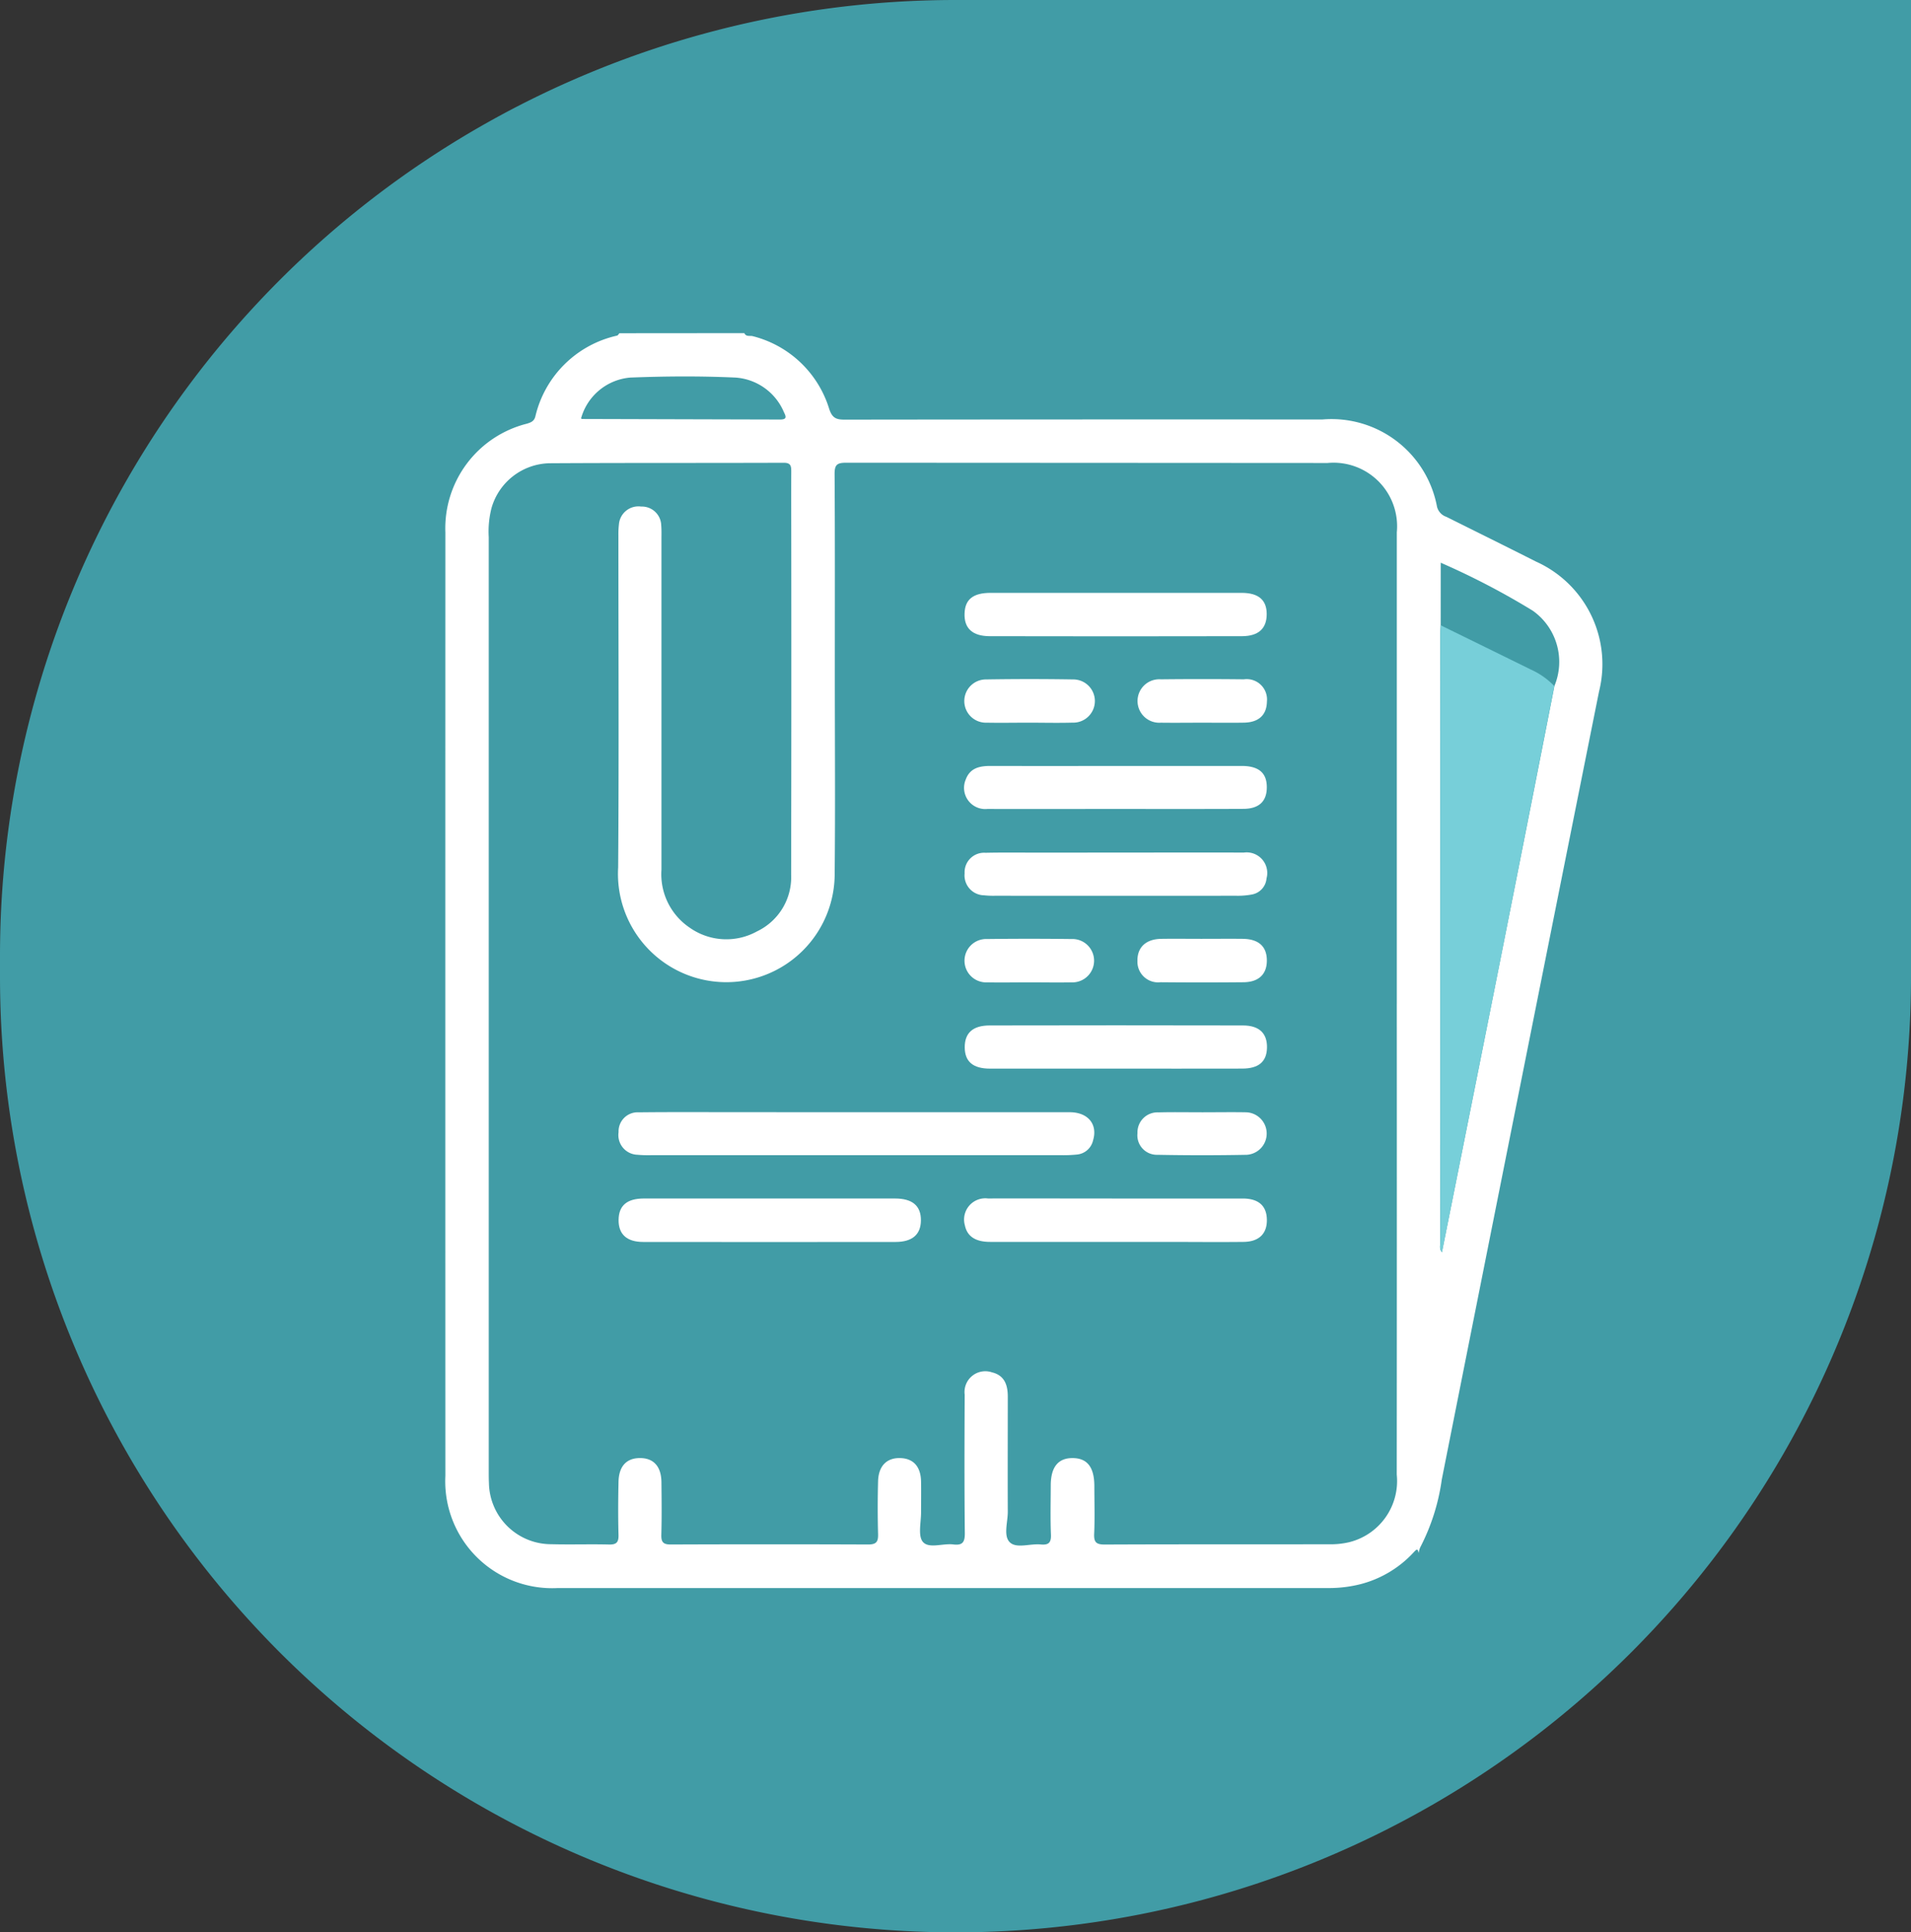 <svg xmlns="http://www.w3.org/2000/svg" width="91" height="92" viewBox="0 0 91 92">
  <rect x="0" y="0" width="91" height="92" fill="#333333" stroke="none"/>
  <g id="Grupo_79531" data-name="Grupo 79531" transform="translate(-180 -4112)">
    <path id="Rectángulo_32941" data-name="Rectángulo 32941" d="M45.5,0H91a0,0,0,0,1,0,0V46.5A45.5,45.5,0,0,1,45.5,92h0A45.5,45.5,0,0,1,0,46.5v-1A45.5,45.5,0,0,1,45.5,0Z" transform="translate(180 4112)" fill="#419ca6"/>
    <g id="Grupo_74304" data-name="Grupo 74304" transform="translate(201.204 4127.863)">
      <path id="Trazado_100476" data-name="Trazado 100476" d="M201.525,208.8c.083.19.271.107.407.147a5.117,5.117,0,0,1,3.635,3.465c.143.431.334.508.732.507q11.374-.014,22.748-.007a5.111,5.111,0,0,1,5.464,4.162.685.685,0,0,0,.445.473c1.423.71,2.849,1.413,4.268,2.131a5.353,5.353,0,0,1,3,6.187q-3.759,18.753-7.487,37.511a9.96,9.96,0,0,1-1.028,3.236.826.826,0,0,0-.068.268c-.061-.2-.073-.215-.243-.034a5.213,5.213,0,0,1-2.511,1.511,6.1,6.1,0,0,1-1.556.19q-18.345,0-36.69,0a5.091,5.091,0,0,1-5.353-5.343q-.005-22.457,0-44.914a5.136,5.136,0,0,1,3.874-5.176c.2-.059.352-.118.411-.346a5.144,5.144,0,0,1,3.891-3.849c.044-.012.075-.075.112-.114Zm33.158,13.907c-.006.135-.017.271-.017.407q0,14.486,0,28.973c0,.145-.06.309.077.472.948-4.745,1.894-9.458,2.83-14.172Q238.844,232,240.1,225.6a2.987,2.987,0,0,0-1.032-3.585,35.719,35.719,0,0,0-4.383-2.284Zm-2.088,18.037q0-11.23,0-22.461a3.027,3.027,0,0,0-3.3-3.3q-11.464-.007-22.928-.012c-.433,0-.546.1-.544.54.021,3.17.011,6.34.011,9.509s.025,6.34-.007,9.509a5.16,5.16,0,1,1-10.311-.291c.04-5.27.011-10.54.012-15.81a3.911,3.911,0,0,1,.025-.524.931.931,0,0,1,1.06-.846.919.919,0,0,1,.954.9c.019.212.011.427.011.641q0,7.876,0,15.752a3.065,3.065,0,0,0,1.344,2.755,3.023,3.023,0,0,0,3.21.175,2.855,2.855,0,0,0,1.621-2.7q.015-7.876.006-15.752c0-1.148-.006-2.3,0-3.442,0-.274-.03-.416-.367-.414-3.714.014-7.429,0-11.143.022a2.938,2.938,0,0,0-2.763,2.132,4.5,4.5,0,0,0-.132,1.386q0,22.228,0,44.455c0,.194,0,.389.009.583a2.964,2.964,0,0,0,2.969,2.909c.913.025,1.829-.008,2.742.015.357.009.469-.1.459-.459-.023-.836-.018-1.672,0-2.509.013-.757.374-1.147,1.023-1.148s1.013.4,1.021,1.144c.009.836.018,1.673-.005,2.508-.01.355.093.464.454.463q4.7-.019,9.393,0c.4,0,.484-.137.474-.5q-.034-1.253,0-2.508c.019-.736.417-1.129,1.065-1.106.625.021.971.41.982,1.125.008.486,0,.972,0,1.458s-.156,1.122.088,1.407c.287.335.95.06,1.443.121.434.053.558-.094.553-.539-.024-2.2-.017-4.395-.007-6.592a.99.99,0,0,1,1.3-1.063c.6.145.754.606.753,1.158,0,1.828-.008,3.656,0,5.484,0,.5-.22,1.148.1,1.453s.965.051,1.464.1c.371.035.508-.075.491-.472-.032-.777-.011-1.555-.009-2.333,0-.881.352-1.314,1.049-1.307s1.024.439,1.027,1.333c0,.758.026,1.518-.009,2.275-.019.418.119.51.52.508,3.559-.016,7.118-.007,10.676-.013a3.832,3.832,0,0,0,.924-.093,3,3,0,0,0,2.289-3.226Q232.6,251.949,232.594,240.747Zm-38.846-27.883c.015.009.03.027.044.027q4.717.014,9.435.026c.332,0,.289-.139.18-.352a2.7,2.7,0,0,0-2.306-1.646c-1.666-.076-3.34-.065-5.007,0A2.664,2.664,0,0,0,193.748,212.864Z" transform="translate(-187.284 -208.803)" fill="#fff"/>
      <path id="Trazado_100477" data-name="Trazado 100477" d="M287.957,239.655q-1.26,6.393-2.521,12.785c-.936,4.714-1.882,9.427-2.83,14.172-.137-.163-.077-.327-.077-.472q-.007-14.486,0-28.973c0-.136.011-.272.017-.407q2.14,1.049,4.278,2.1A3.608,3.608,0,0,1,287.957,239.655Z" transform="translate(-235.145 -222.853)" fill="#77cfd9"/>
      <path id="Trazado_100478" data-name="Trazado 100478" d="M215.214,283.365q5.07,0,10.14,0c.877,0,1.344.577,1.115,1.339a.867.867,0,0,1-.781.677,6.392,6.392,0,0,1-.7.03q-9.79,0-19.58,0a5.714,5.714,0,0,1-.64-.021.937.937,0,0,1-.894-1.073.909.909,0,0,1,.965-.947c1.515-.017,3.03-.008,4.546-.008Z" transform="translate(-195.622 -246.275)" fill="#fff"/>
      <path id="Trazado_100479" data-name="Trazado 100479" d="M244.225,291.623c2,0,4,0,6.005,0,.759,0,1.142.35,1.152,1.01s-.372,1.047-1.11,1.055c-1.244.014-2.488,0-3.732,0q-4.169,0-8.338,0c-.7,0-1.092-.266-1.2-.784a1.011,1.011,0,0,1,1.1-1.283C240.143,291.616,242.184,291.623,244.225,291.623Z" transform="translate(-212.258 -250.424)" fill="#fff"/>
      <path id="Trazado_100480" data-name="Trazado 100480" d="M244.186,233.657q3,0,6,0c.808,0,1.2.336,1.2,1.012s-.381,1.049-1.178,1.051q-6,.013-12.01,0c-.83,0-1.228-.382-1.2-1.084.021-.668.408-.978,1.237-.979Q241.213,233.655,244.186,233.657Z" transform="translate(-212.27 -221.294)" fill="#fff"/>
      <path id="Trazado_100481" data-name="Trazado 100481" d="M211.027,291.623q3,0,6.006,0c.839,0,1.244.35,1.238,1.046-.006.669-.409,1.022-1.208,1.023q-6.006.006-12.012,0c-.79,0-1.183-.368-1.176-1.051s.4-1.016,1.2-1.018Q208.053,291.619,211.027,291.623Z" transform="translate(-195.622 -250.425)" fill="#fff"/>
      <path id="Trazado_100482" data-name="Trazado 100482" d="M244.175,258.51c2.04,0,4.081-.006,6.121,0a.981.981,0,0,1,1.082,1.229.85.85,0,0,1-.691.766,3.622,3.622,0,0,1-.752.061q-5.742.005-11.485,0a4.176,4.176,0,0,1-.523-.021A.949.949,0,0,1,237,259.5a.929.929,0,0,1,.995-.98c.855-.019,1.71-.007,2.565-.007Z" transform="translate(-212.27 -233.782)" fill="#fff"/>
      <path id="Trazado_100483" data-name="Trazado 100483" d="M244.211,277.11q-3,0-6,0c-.811,0-1.2-.333-1.205-1.01s.375-1.044,1.181-1.046q6.033-.013,12.067,0c.789,0,1.167.389,1.145,1.078-.021.651-.4.974-1.179.976C248.213,277.113,246.212,277.11,244.211,277.11Z" transform="translate(-212.27 -242.095)" fill="#fff"/>
      <path id="Trazado_100484" data-name="Trazado 100484" d="M244.186,252.268c-2.04,0-4.08.007-6.12,0a1.01,1.01,0,0,1-1.034-1.406c.206-.552.669-.642,1.186-.641q2.827.006,5.654,0c2.1,0,4.2,0,6.295,0,.822,0,1.2.336,1.2,1.013s-.375,1.028-1.123,1.03C248.227,252.273,246.206,252.269,244.186,252.268Z" transform="translate(-212.246 -229.617)" fill="#fff"/>
      <path id="Trazado_100485" data-name="Trazado 100485" d="M240.038,243.982c-.66,0-1.319.013-1.978,0a1.03,1.03,0,1,1-.032-2.059q2.065-.034,4.13,0a1.029,1.029,0,1,1-.025,2.057C241.435,244,240.736,243.982,240.038,243.982Z" transform="translate(-212.271 -225.438)" fill="#fff"/>
      <path id="Trazado_100486" data-name="Trazado 100486" d="M256.633,243.984c-.659,0-1.318.009-1.977,0a1.035,1.035,0,1,1,0-2.065q1.977-.022,3.955,0a.969.969,0,0,1,1.1,1.063c-.013.635-.39.989-1.1,1C257.952,243.993,257.293,243.984,256.633,243.984Z" transform="translate(-220.585 -225.439)" fill="#fff"/>
      <path id="Trazado_100487" data-name="Trazado 100487" d="M240.057,268.837c-.659,0-1.319.013-1.978,0a1.033,1.033,0,1,1-.01-2.064q2.006-.024,4.014,0a1.033,1.033,0,1,1,.01,2.064C241.415,268.85,240.736,268.836,240.057,268.837Z" transform="translate(-212.271 -237.929)" fill="#fff"/>
      <path id="Trazado_100488" data-name="Trazado 100488" d="M256.588,266.767c.659,0,1.318-.007,1.977,0,.75.01,1.137.361,1.144,1.016s-.375,1.044-1.109,1.051q-1.977.019-3.955,0a.985.985,0,0,1-1.1-1.015c-.01-.644.4-1.037,1.122-1.051C255.308,266.758,255.948,266.767,256.588,266.767Z" transform="translate(-220.586 -237.932)" fill="#fff"/>
      <path id="Trazado_100489" data-name="Trazado 100489" d="M256.647,283.367c.68,0,1.361-.012,2.042,0a1.013,1.013,0,0,1,.063,2.024q-2.128.041-4.258,0a.928.928,0,0,1-.947-1.032.952.952,0,0,1,1-.987C255.246,283.353,255.947,283.368,256.647,283.367Z" transform="translate(-220.586 -246.274)" fill="#fff"/>
    </g>
  </g>
</svg>
